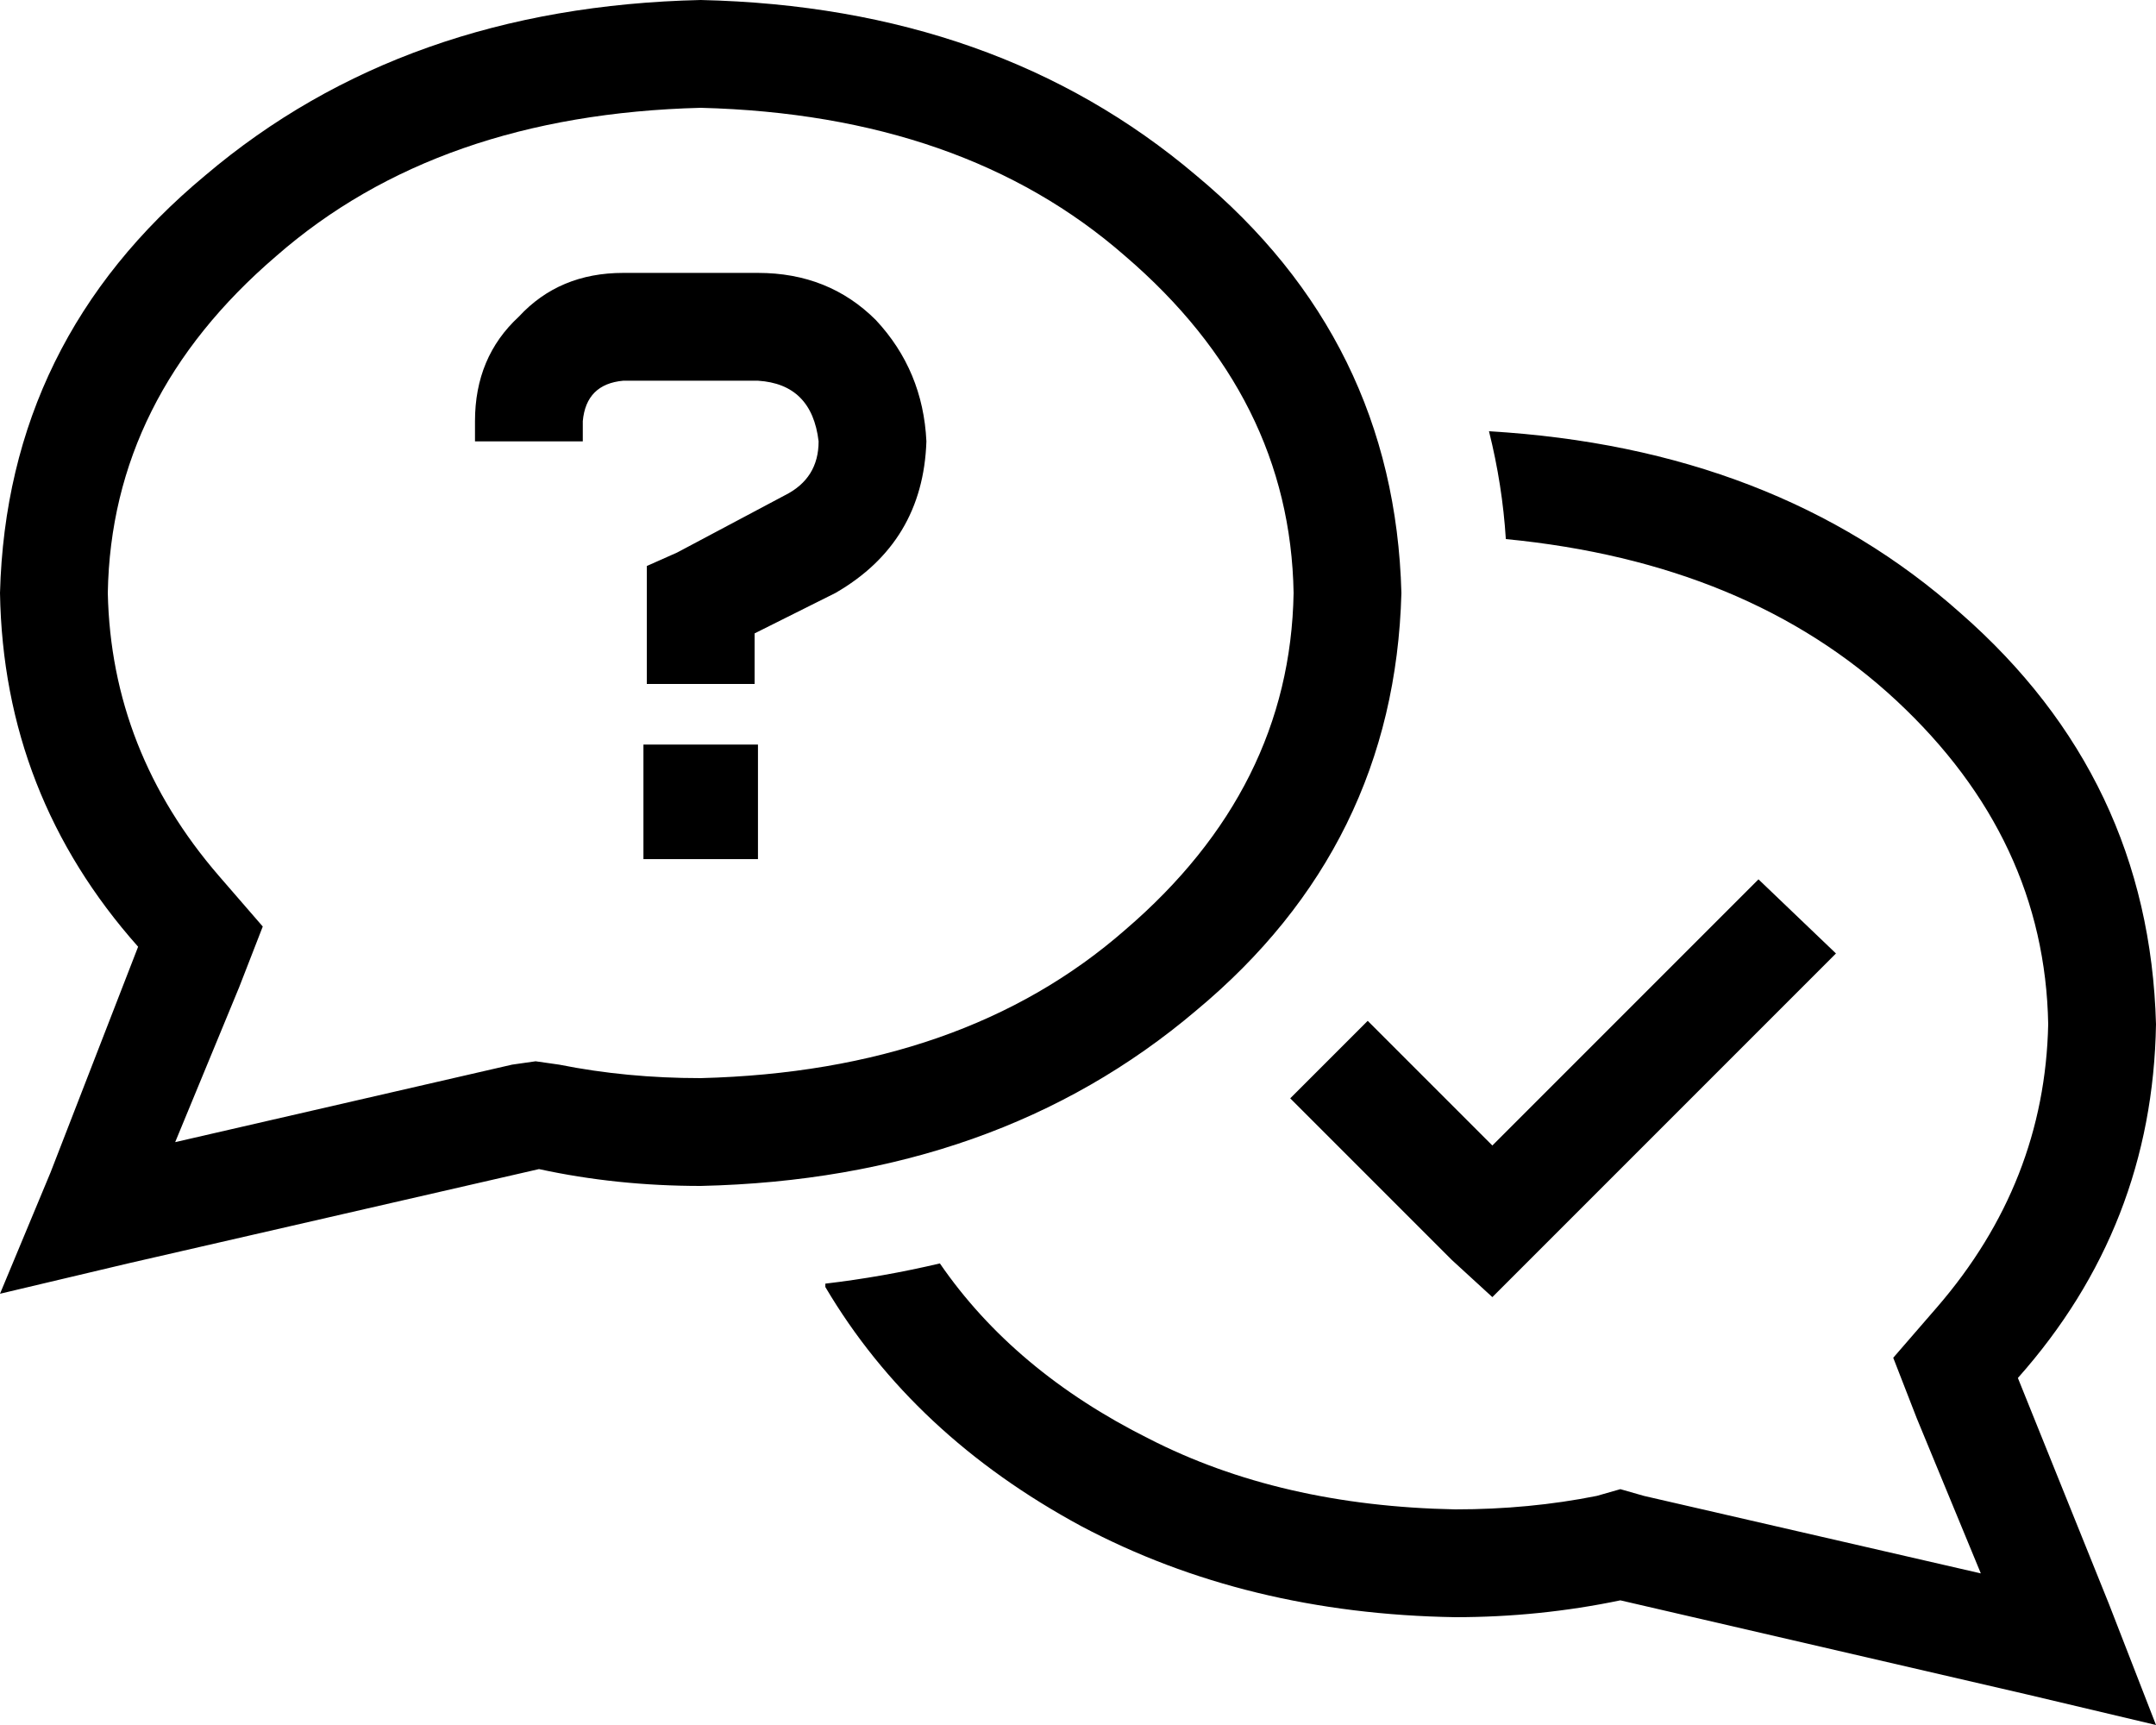 <svg xmlns="http://www.w3.org/2000/svg" viewBox="0 0 640 512">
  <path d="M 78 275 L 71 293 L 78 275 L 71 293 L 52 339 L 52 339 L 152 316 L 152 316 L 159 315 L 159 315 L 166 316 L 166 316 Q 186 320 208 320 Q 286 318 334 276 Q 383 234 384 176 Q 383 118 334 76 Q 286 34 208 32 Q 130 34 82 76 Q 33 118 32 176 Q 33 223 65 260 L 78 275 L 78 275 Z M 38 375 L 0 384 L 38 375 L 0 384 L 15 348 L 15 348 L 41 281 L 41 281 Q 1 236 0 176 Q 2 101 61 52 Q 120 2 208 0 Q 296 2 355 52 Q 414 101 416 176 Q 414 251 355 300 Q 296 350 208 352 Q 183 352 160 347 L 38 375 L 38 375 Z M 245 381 Q 262 379 279 375 Q 301 407 341 427 Q 380 447 432 448 Q 454 448 474 444 L 481 442 L 481 442 L 488 444 L 488 444 L 588 467 L 588 467 L 569 421 L 569 421 L 562 403 L 562 403 L 575 388 L 575 388 Q 607 351 608 304 Q 607 249 563 208 Q 519 167 447 160 Q 446 144 442 128 Q 527 133 582 182 Q 638 231 640 304 Q 639 364 599 409 L 626 476 L 626 476 L 640 512 L 640 512 L 602 503 L 602 503 L 481 475 L 481 475 Q 457 480 432 480 Q 370 479 321 453 Q 271 426 245 382 L 245 381 Z M 185 81 L 225 81 L 185 81 L 225 81 Q 246 81 260 95 Q 274 110 275 131 Q 274 161 248 176 L 224 188 L 224 188 L 224 203 L 224 203 L 192 203 L 192 203 L 192 187 L 192 187 L 192 178 L 192 178 L 192 168 L 192 168 L 201 164 L 201 164 L 233 147 L 233 147 Q 243 142 243 131 Q 241 114 225 113 L 185 113 L 185 113 Q 174 114 173 125 L 173 131 L 173 131 L 141 131 L 141 131 L 141 125 L 141 125 Q 141 106 154 94 Q 166 81 185 81 L 185 81 Z M 225 221 L 225 255 L 225 221 L 225 255 L 191 255 L 191 255 L 191 221 L 191 221 L 225 221 L 225 221 Z M 545 283 L 454 374 L 545 283 L 454 374 L 443 385 L 443 385 L 431 374 L 431 374 L 383 326 L 383 326 L 406 303 L 406 303 L 443 340 L 443 340 L 522 261 L 522 261 L 545 283 L 545 283 Z" />
</svg>